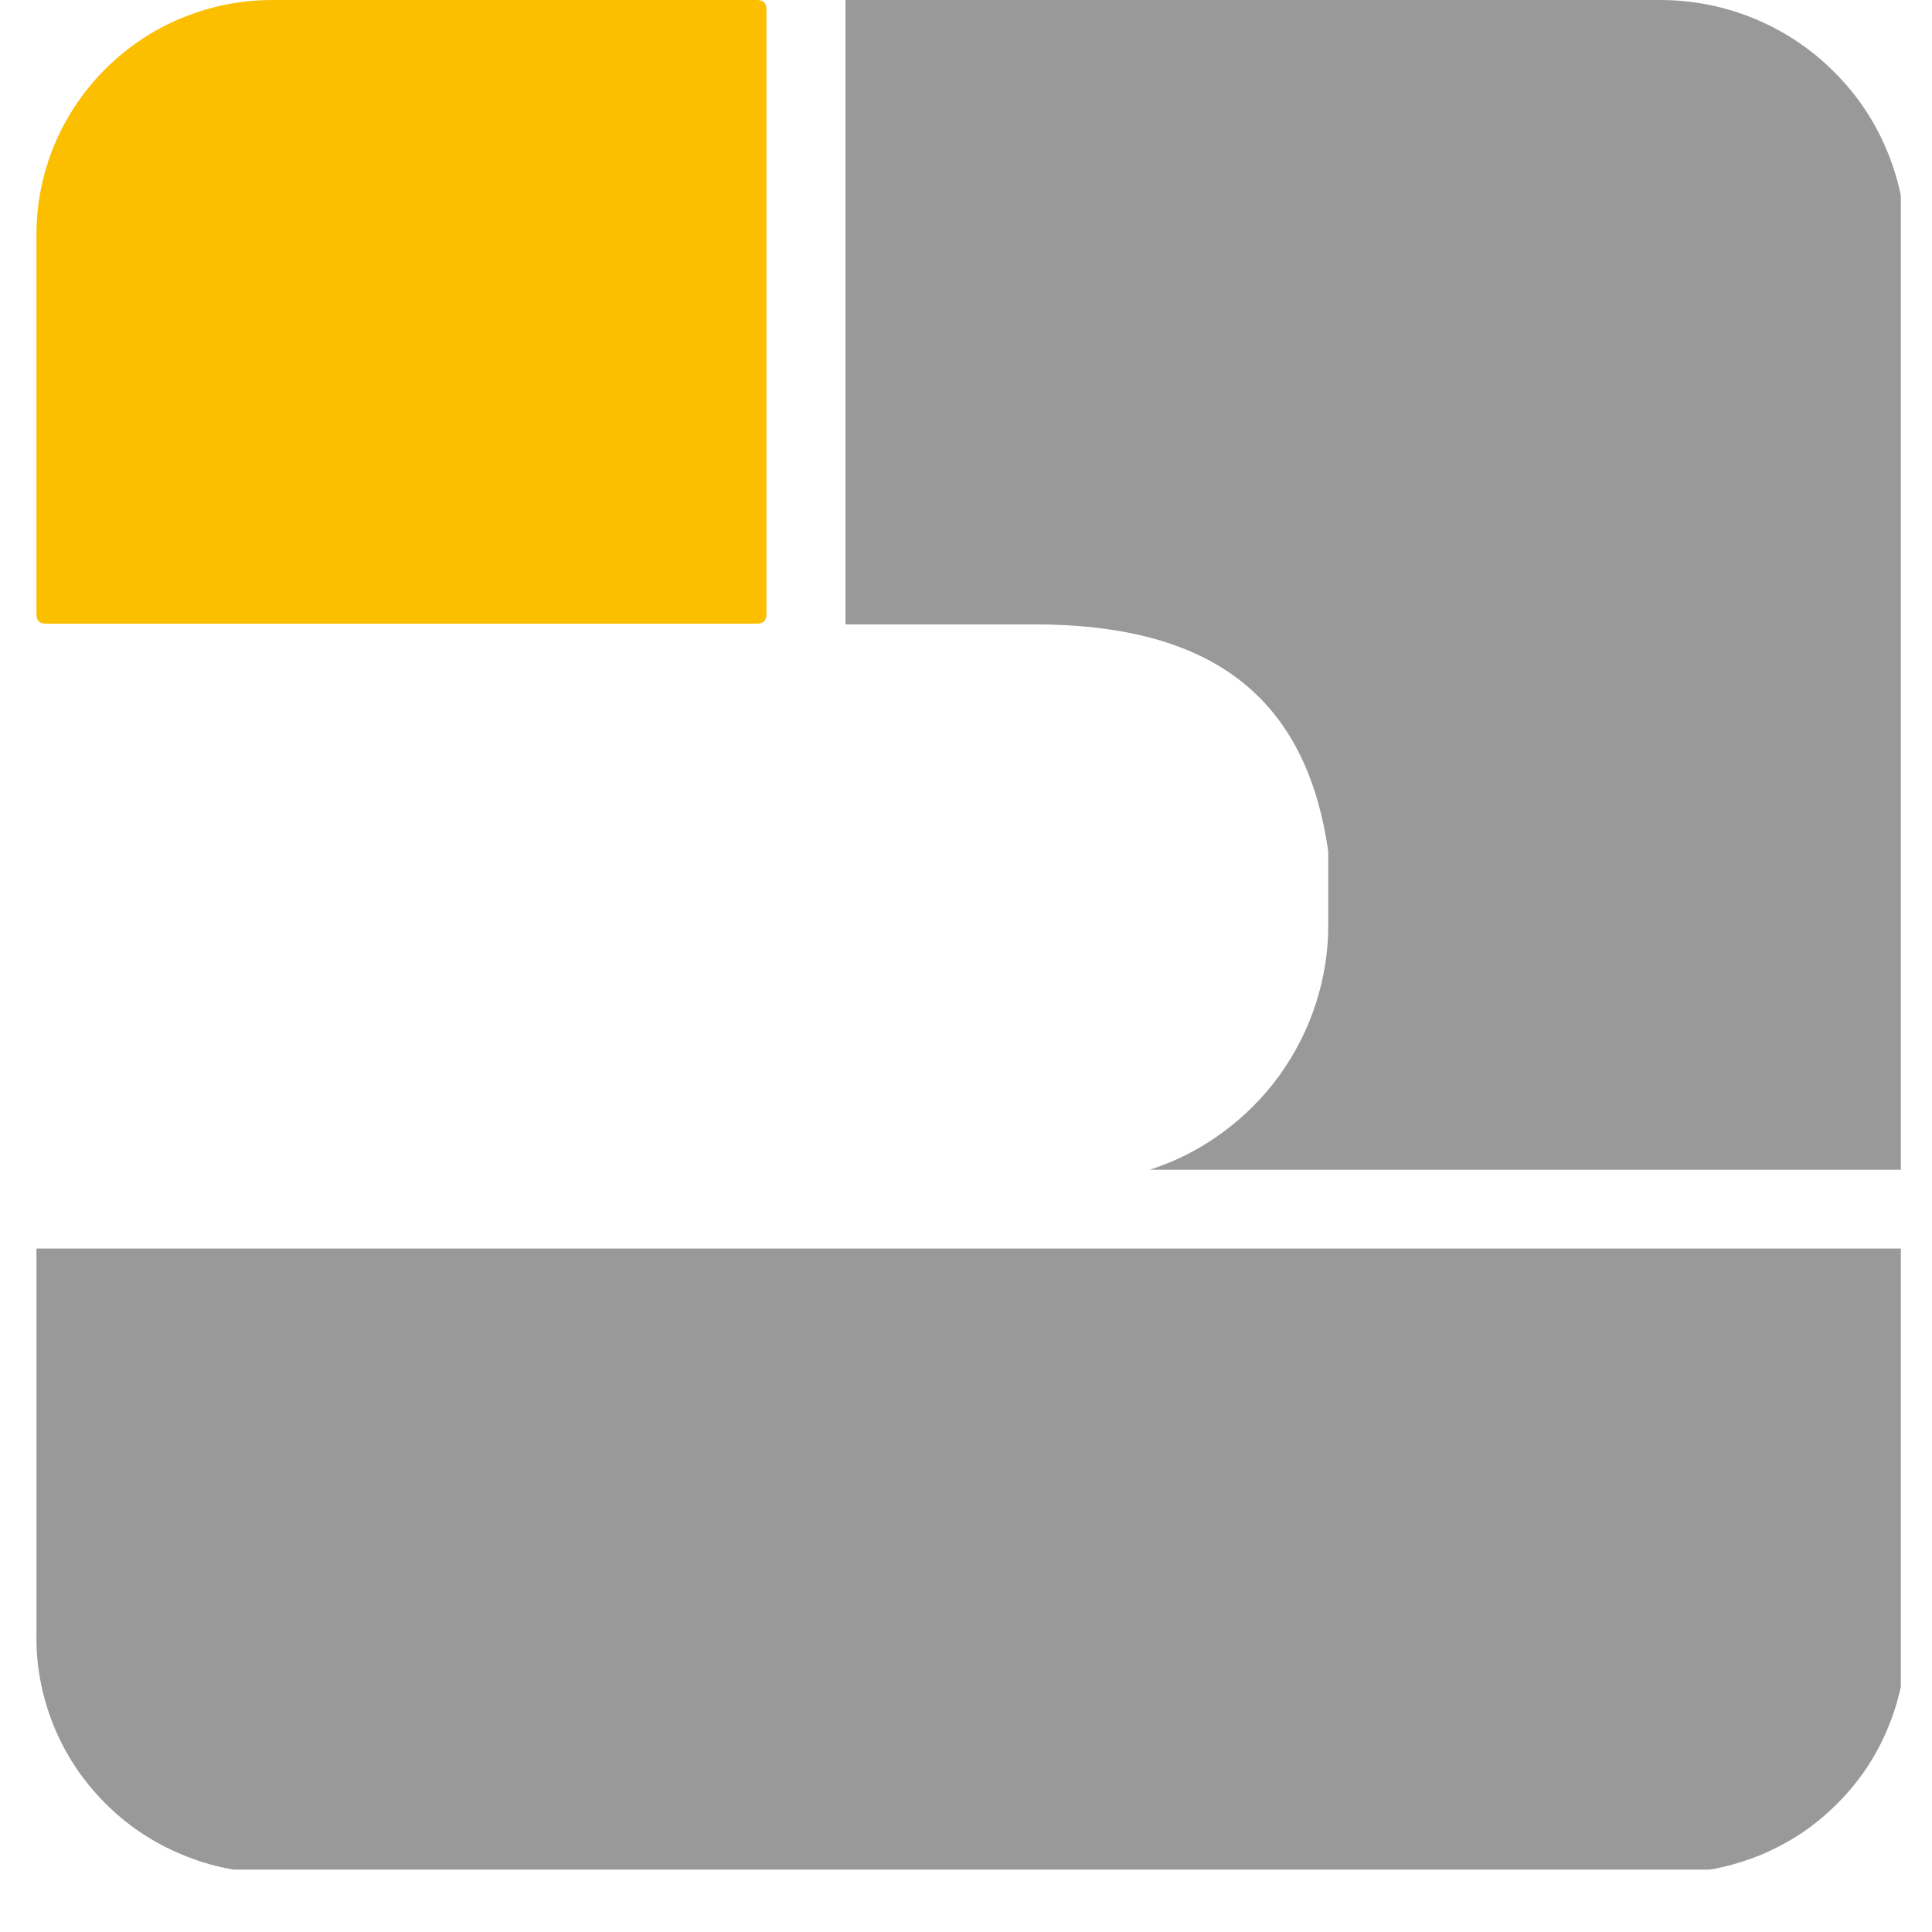 <?xml version="1.0" encoding="UTF-8"?>
<svg xmlns="http://www.w3.org/2000/svg" xmlns:xlink="http://www.w3.org/1999/xlink" width="30px" height="30px" viewBox="0 0 30 30" version="1.1">
<defs>
<clipPath id="clip1">
  <path d="M 0.562 0 L 12 0 L 12 10 L 0.562 10 Z M 0.562 0 "/>
</clipPath>
<clipPath id="clip2">
  <path d="M 0.562 19 L 29.516 19 L 29.516 29.031 L 0.562 29.031 Z M 0.562 19 "/>
</clipPath>
<clipPath id="clip3">
  <path d="M 13 0 L 29.516 0 L 29.516 19 L 13 19 Z M 13 0 "/>
</clipPath>
</defs>
<g id="surface1">
<g clip-path="url(#clip1)" clip-rule="nonzero">
<path style=" stroke:none;fill-rule:nonzero;fill:rgb(98.431%,74.902%,0%);fill-opacity:1;" d="M 4.23 0 L 11.754 0 C 11.852 0 11.902 0.047 11.902 0.145 L 11.902 9.539 C 11.902 9.637 11.852 9.684 11.754 9.684 L 0.711 9.684 C 0.613 9.684 0.566 9.637 0.566 9.539 L 0.566 3.645 C 0.566 3.16 0.66 2.695 0.844 2.25 C 1.031 1.805 1.297 1.41 1.641 1.066 C 1.984 0.727 2.379 0.461 2.828 0.277 C 3.277 0.094 3.746 0 4.23 0 Z M 4.23 0 "/>
</g>
<g clip-path="url(#clip2)" clip-rule="nonzero">
<path style=" stroke:none;fill-rule:nonzero;fill:rgb(60%,60%,60%);fill-opacity:1;" d="M 0.566 19.387 L 29.594 19.387 L 29.594 25.398 C 29.594 25.641 29.574 25.879 29.531 26.117 C 29.484 26.355 29.418 26.586 29.324 26.809 C 29.234 27.035 29.121 27.246 28.988 27.449 C 28.852 27.652 28.699 27.836 28.527 28.008 C 28.355 28.18 28.172 28.332 27.969 28.469 C 27.766 28.602 27.551 28.715 27.328 28.809 C 27.102 28.898 26.871 28.969 26.633 29.016 C 26.391 29.062 26.152 29.082 25.906 29.082 L 4.242 29.082 C 3.75 29.082 3.277 28.988 2.824 28.797 C 2.371 28.609 1.969 28.34 1.625 27.992 C 1.281 27.645 1.016 27.246 0.832 26.793 C 0.648 26.336 0.559 25.867 0.566 25.379 Z M 0.566 19.387 "/>
</g>
<g clip-path="url(#clip3)" clip-rule="nonzero">
<path style=" stroke:none;fill-rule:nonzero;fill:rgb(60%,60%,60%);fill-opacity:1;" d="M 25.801 0 L 13.129 0 L 13.129 9.695 L 16.055 9.695 C 18.832 9.695 20.285 10.836 20.625 13.223 L 20.625 14.336 C 20.629 14.762 20.562 15.176 20.434 15.578 C 20.305 15.98 20.113 16.355 19.867 16.699 C 19.617 17.043 19.32 17.34 18.977 17.59 C 18.637 17.84 18.262 18.031 17.855 18.164 L 29.594 18.164 L 29.594 3.809 C 29.594 3.309 29.5 2.824 29.309 2.359 C 29.117 1.891 28.844 1.48 28.488 1.125 C 28.133 0.766 27.723 0.492 27.258 0.297 C 26.793 0.102 26.305 0.004 25.801 0 Z M 25.801 0 "/>
</g>
</g>
</svg>
